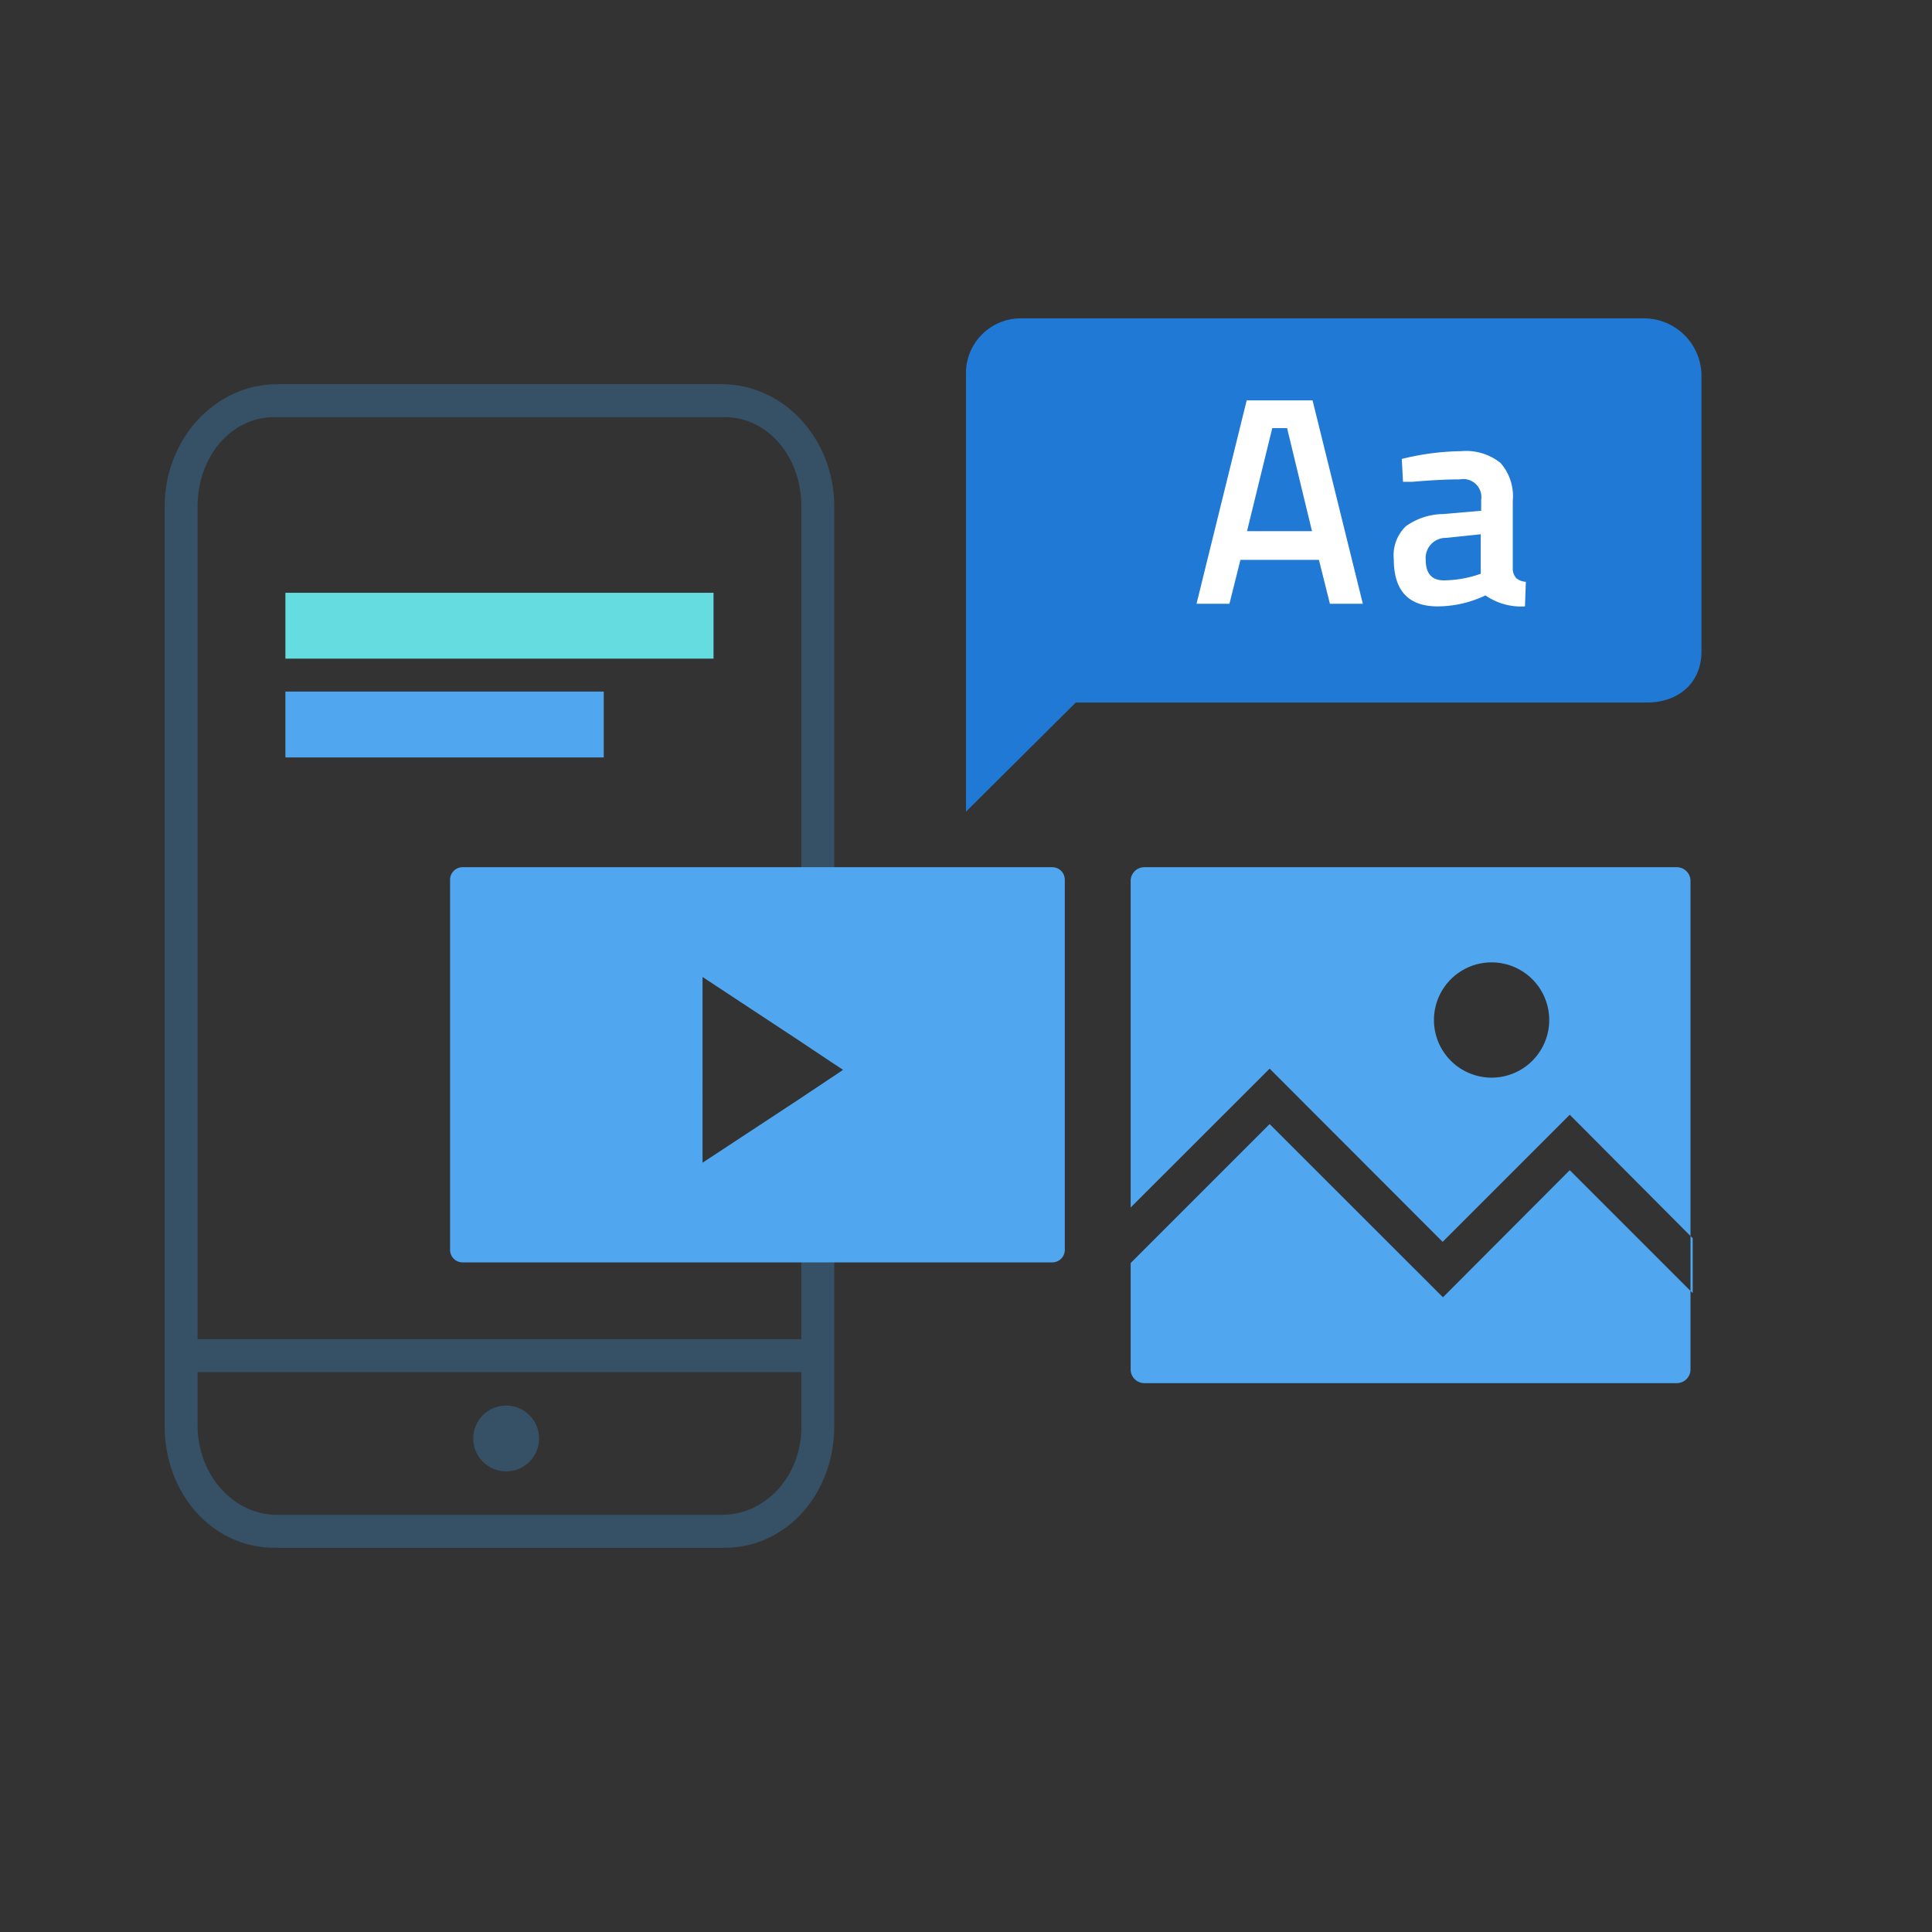 <svg xmlns="http://www.w3.org/2000/svg" viewBox="0 0 176 176"><rect x="0" y="0" width="176" height="176" fill="#333333" stroke="none"/><defs><style>.cls-1{fill:#65dde0;}.cls-2{fill:#50a7ef;}.cls-3{fill:#2079d4;}.cls-4{fill:#fff;}.cls-5{fill:#365066;}.cls-6{fill:none;}</style></defs><g id="kit_linguaggio"><rect class="cls-1" x="26" y="54" width="39" height="6"/><rect class="cls-2" x="26" y="63" width="29" height="6"/><path class="cls-3" d="M149.75,29H93a5,5,0,0,0-5,5.26V73.94L98,64h52c2.9,0,5-1.77,5-4.67V34.26A5.25,5.25,0,0,0,149.75,29Z"/><path class="cls-4" d="M109,55l4.57-18.53h6L124.15,55h-3l-1-4H113l-1,4Zm6.9-16-2.3,9.39h5.92L117.25,39Z"/><path class="cls-4" d="M137.81,45.62v6.16a1.29,1.29,0,0,0,.31.88A1.47,1.47,0,0,0,139,53l-.08,2.24a5.69,5.69,0,0,1-3.6-1,10.22,10.22,0,0,1-4.35,1q-4,0-4-4.3a3.67,3.67,0,0,1,1.1-3,5.93,5.93,0,0,1,3.37-1.11l3.49-.3v-1A1.64,1.64,0,0,0,133,43.67c-1.15,0-2.6.07-4.33.22l-.86,0-.11-2.08a23.48,23.48,0,0,1,5.42-.71,5,5,0,0,1,3.57,1.07A4.58,4.58,0,0,1,137.81,45.62ZM131.75,49a1.83,1.83,0,0,0-1.87,2c0,1.24.55,1.87,1.65,1.87a10.39,10.39,0,0,0,2.87-.44l.49-.16v-3.6Z"/><path class="cls-2" d="M154,80.25v44.5a1.25,1.25,0,0,1-1.25,1.25h-48.5a1.25,1.25,0,0,1-1.25-1.25V80.25A1.25,1.25,0,0,1,104.25,79h48.5A1.25,1.25,0,0,1,154,80.25ZM141.13,92.92a5.25,5.25,0,1,0-5.25,5.25A5.25,5.25,0,0,0,141.13,92.92ZM103,115.06l12.66-12.66,15.79,15.78L143,106.6l11.2,11.2v-5L143,101.55l-11.58,11.58L115.66,97.35,103,110Z"/><path class="cls-5" d="M65.75,35H25.25C19.59,35,15,40,15,46.13v83.78C15,136.06,19.34,141,25,141H66c5.66,0,10-4.94,10-11.09V98l-3,2V122H18V46.13C18,41.65,21,38,25,38H66c4,0,7,3.65,7,8.13v48.8l3,2V46.13C76,40,71.41,35,65.75,35ZM73,125v5c0,4.48-3.25,8-7.25,8H25.25c-4,0-7.25-3.65-7.25-8.13V125Z"/><circle class="cls-5" cx="46.11" cy="131.04" r="3"/><path class="cls-2" d="M95.85,79H42.15A1.14,1.14,0,0,0,41,80.15v33.7A1.14,1.14,0,0,0,42.15,115h53.7A1.14,1.14,0,0,0,97,113.85V80.15A1.14,1.14,0,0,0,95.85,79ZM76,98l-3,2-9,5.92V89l9,5.93,3,2,.8.53Z"/><rect class="cls-6" width="176" height="176"/></g></svg>